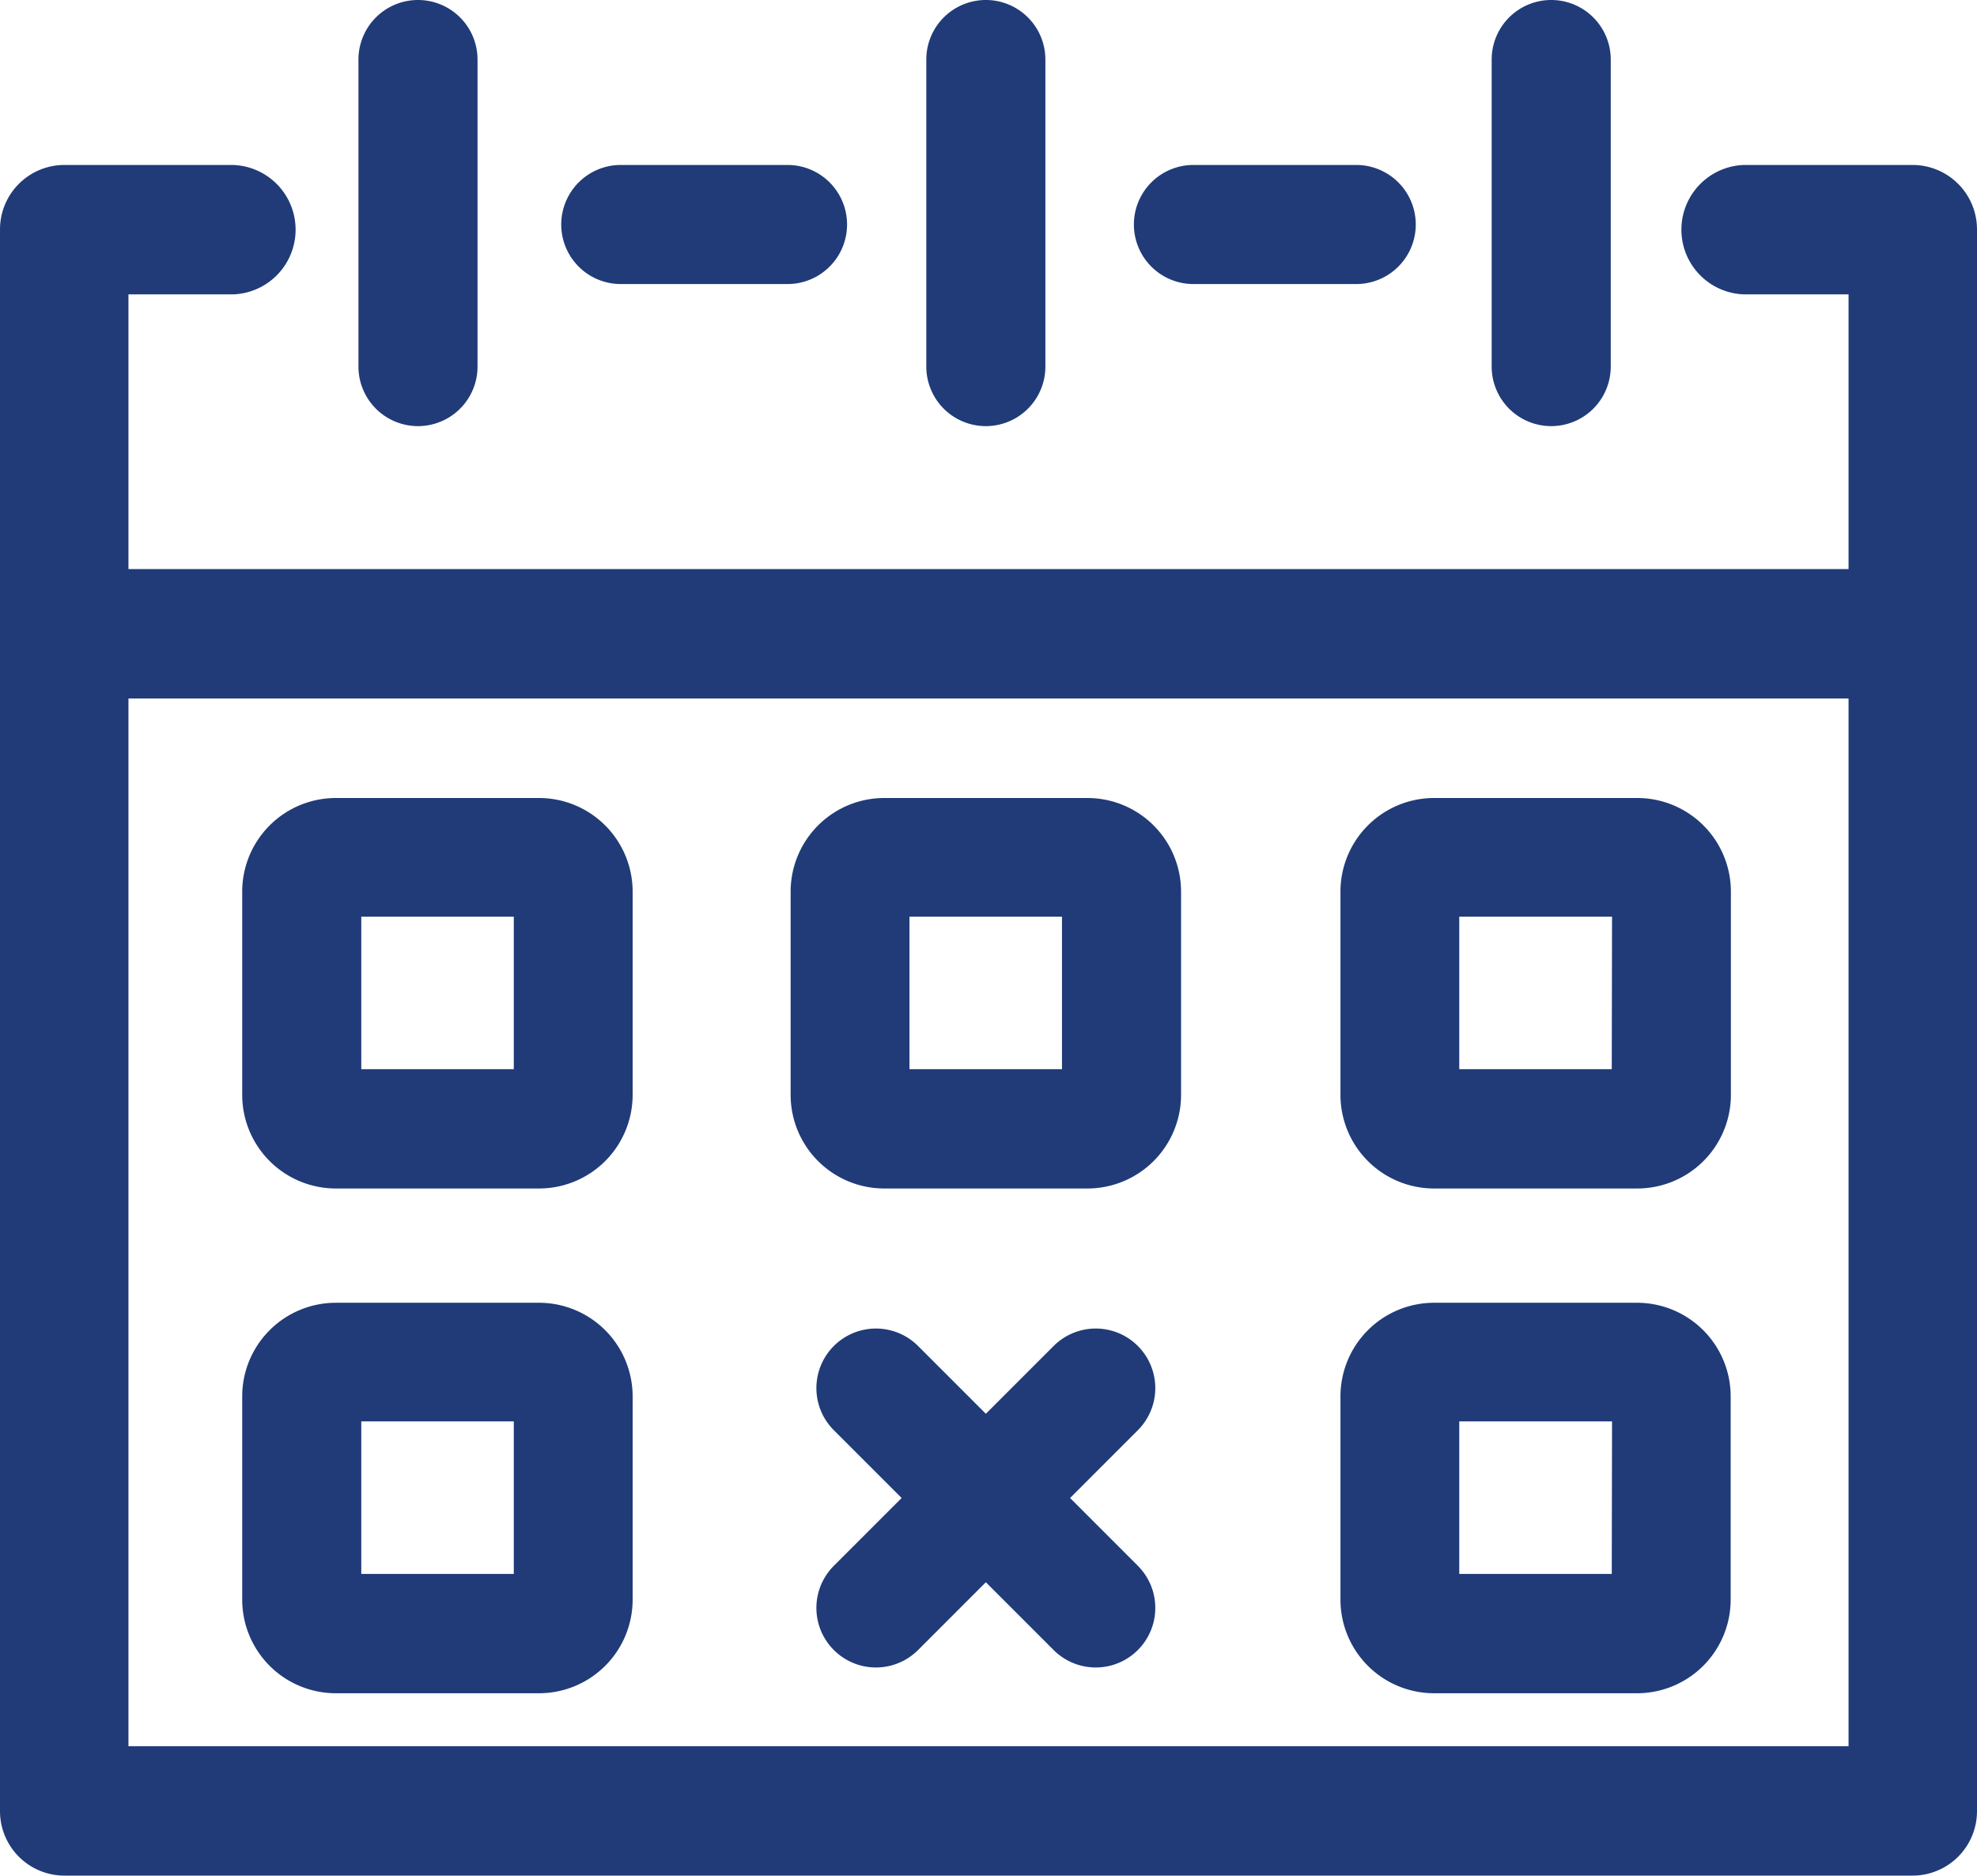 <svg xmlns="http://www.w3.org/2000/svg" width="35" height="33.201" viewBox="0 0 35 33.201">
  <g id="calendar-svgrepo-com_1_" data-name="calendar-svgrepo-com (1)" transform="translate(0 -13.155)">
    <g id="Group_23" data-name="Group 23" transform="translate(13.996 27.281)">
      <g id="Group_22" data-name="Group 22">
        <path id="Path_59" data-name="Path 59" d="M206.047,215.526h-3.6a1.658,1.658,0,0,0-1.656,1.656v3.6a1.658,1.658,0,0,0,1.656,1.656h3.6a1.658,1.658,0,0,0,1.656-1.656v-3.6A1.658,1.658,0,0,0,206.047,215.526Zm-.452,4.8h-2.7v-2.7h2.7Z" transform="translate(-200.79 -215.526)" fill="#203b78"/>
      </g>
    </g>
    <g id="Group_25" data-name="Group 25" transform="translate(4.287 27.281)">
      <g id="Group_24" data-name="Group 24">
        <path id="Path_60" data-name="Path 60" d="M72.893,215.526h-3.6a1.658,1.658,0,0,0-1.656,1.656v3.6a1.658,1.658,0,0,0,1.656,1.656h3.6a1.658,1.658,0,0,0,1.656-1.656v-3.6A1.658,1.658,0,0,0,72.893,215.526Zm-3.148,4.8v-2.7h2.7v2.7Z" transform="translate(-67.636 -215.526)" fill="#203b78"/>
      </g>
    </g>
    <g id="Group_27" data-name="Group 27" transform="translate(4.287 36.216)">
      <g id="Group_26" data-name="Group 26">
        <path id="Path_61" data-name="Path 61" d="M72.893,338.847h-3.6a1.658,1.658,0,0,0-1.656,1.656v3.6a1.658,1.658,0,0,0,1.656,1.656h3.6a1.658,1.658,0,0,0,1.656-1.656v-3.6A1.658,1.658,0,0,0,72.893,338.847Zm-3.148,4.8v-2.7h2.7v2.7Z" transform="translate(-67.636 -338.847)" fill="#203b78"/>
      </g>
    </g>
    <g id="Group_29" data-name="Group 29" transform="translate(23.73 27.281)">
      <g id="Group_28" data-name="Group 28">
        <path id="Path_62" data-name="Path 62" d="M339.448,215.526h-3.6a1.658,1.658,0,0,0-1.656,1.656v3.6a1.658,1.658,0,0,0,1.656,1.656h3.6a1.658,1.658,0,0,0,1.656-1.656v-3.6A1.658,1.658,0,0,0,339.448,215.526Zm-.453,4.8h-2.7v-2.7H339Z" transform="translate(-334.191 -215.526)" fill="#203b78"/>
      </g>
    </g>
    <g id="Group_31" data-name="Group 31" transform="translate(23.73 36.216)">
      <g id="Group_30" data-name="Group 30">
        <path id="Path_63" data-name="Path 63" d="M339.448,338.847h-3.6a1.658,1.658,0,0,0-1.656,1.656v3.6a1.658,1.658,0,0,0,1.656,1.656h3.6A1.658,1.658,0,0,0,341.1,344.1v-3.6A1.658,1.658,0,0,0,339.448,338.847Zm-.453,4.8h-2.7v-2.7H339Z" transform="translate(-334.191 -338.847)" fill="#203b78"/>
      </g>
    </g>
    <g id="Group_33" data-name="Group 33" transform="translate(14.454 36.673)">
      <g id="Group_32" data-name="Group 32">
        <path id="Path_64" data-name="Path 64" d="M212.49,349.056l1.2-1.2a1.054,1.054,0,0,0-1.491-1.491l-1.2,1.2-1.2-1.2a1.054,1.054,0,0,0-1.491,1.491l1.2,1.2-1.2,1.2a1.054,1.054,0,1,0,1.491,1.491l1.2-1.2,1.2,1.2a1.054,1.054,0,1,0,1.491-1.491Z" transform="translate(-208 -346.057)" fill="#203b78"/>
      </g>
    </g>
    <g id="Group_35" data-name="Group 35" transform="translate(9.938 16.075)">
      <g id="Group_34" data-name="Group 34">
        <path id="Path_65" data-name="Path 65" d="M147.454,59.219H144.5a1.054,1.054,0,1,0,0,2.108h2.952a1.054,1.054,0,0,0,0-2.108Z" transform="translate(-143.448 -59.219)" fill="#203b78"/>
      </g>
    </g>
    <g id="Group_37" data-name="Group 37" transform="translate(20.074 16.075)">
      <g id="Group_36" data-name="Group 36">
        <path id="Path_66" data-name="Path 66" d="M293.757,59.219h-2.882a1.054,1.054,0,1,0,0,2.108h2.882a1.054,1.054,0,0,0,0-2.108Z" transform="translate(-289.821 -59.219)" fill="#203b78"/>
      </g>
    </g>
    <g id="Group_39" data-name="Group 39" transform="translate(0 16.075)">
      <g id="Group_38" data-name="Group 38">
        <path id="Path_67" data-name="Path 67" d="M33.863,59.219H30.879a1.146,1.146,0,0,0,0,2.291h1.847v4.862H2.274V61.51H4.121a1.146,1.146,0,0,0,0-2.291H1.137A1.141,1.141,0,0,0,0,60.365v27.99A1.141,1.141,0,0,0,1.137,89.5H33.863A1.141,1.141,0,0,0,35,88.355V60.365A1.141,1.141,0,0,0,33.863,59.219Zm-1.137,27.99H2.274V68.664H32.726V87.209Z" transform="translate(0 -59.219)" fill="#203b78"/>
      </g>
    </g>
    <g id="Group_41" data-name="Group 41" transform="translate(16.399 13.155)">
      <g id="Group_40" data-name="Group 40">
        <path id="Path_68" data-name="Path 68" d="M239.743,13.155a1.054,1.054,0,0,0-1.054,1.054v5.435a1.054,1.054,0,1,0,2.108,0V14.209A1.054,1.054,0,0,0,239.743,13.155Z" transform="translate(-238.689 -13.155)" fill="#203b78"/>
      </g>
    </g>
    <g id="Group_43" data-name="Group 43" transform="translate(6.346 13.155)">
      <g id="Group_42" data-name="Group 42">
        <path id="Path_69" data-name="Path 69" d="M93.42,13.155a1.054,1.054,0,0,0-1.054,1.054v5.435a1.054,1.054,0,1,0,2.108,0V14.209A1.054,1.054,0,0,0,93.42,13.155Z" transform="translate(-92.366 -13.155)" fill="#203b78"/>
      </g>
    </g>
    <g id="Group_45" data-name="Group 45" transform="translate(26.408 13.155)">
      <g id="Group_44" data-name="Group 44">
        <path id="Path_70" data-name="Path 70" d="M385.424,13.155a1.054,1.054,0,0,0-1.054,1.054v5.435a1.054,1.054,0,1,0,2.108,0V14.209A1.054,1.054,0,0,0,385.424,13.155Z" transform="translate(-384.37 -13.155)" fill="#203b78"/>
      </g>
    </g>
  </g>
</svg>
